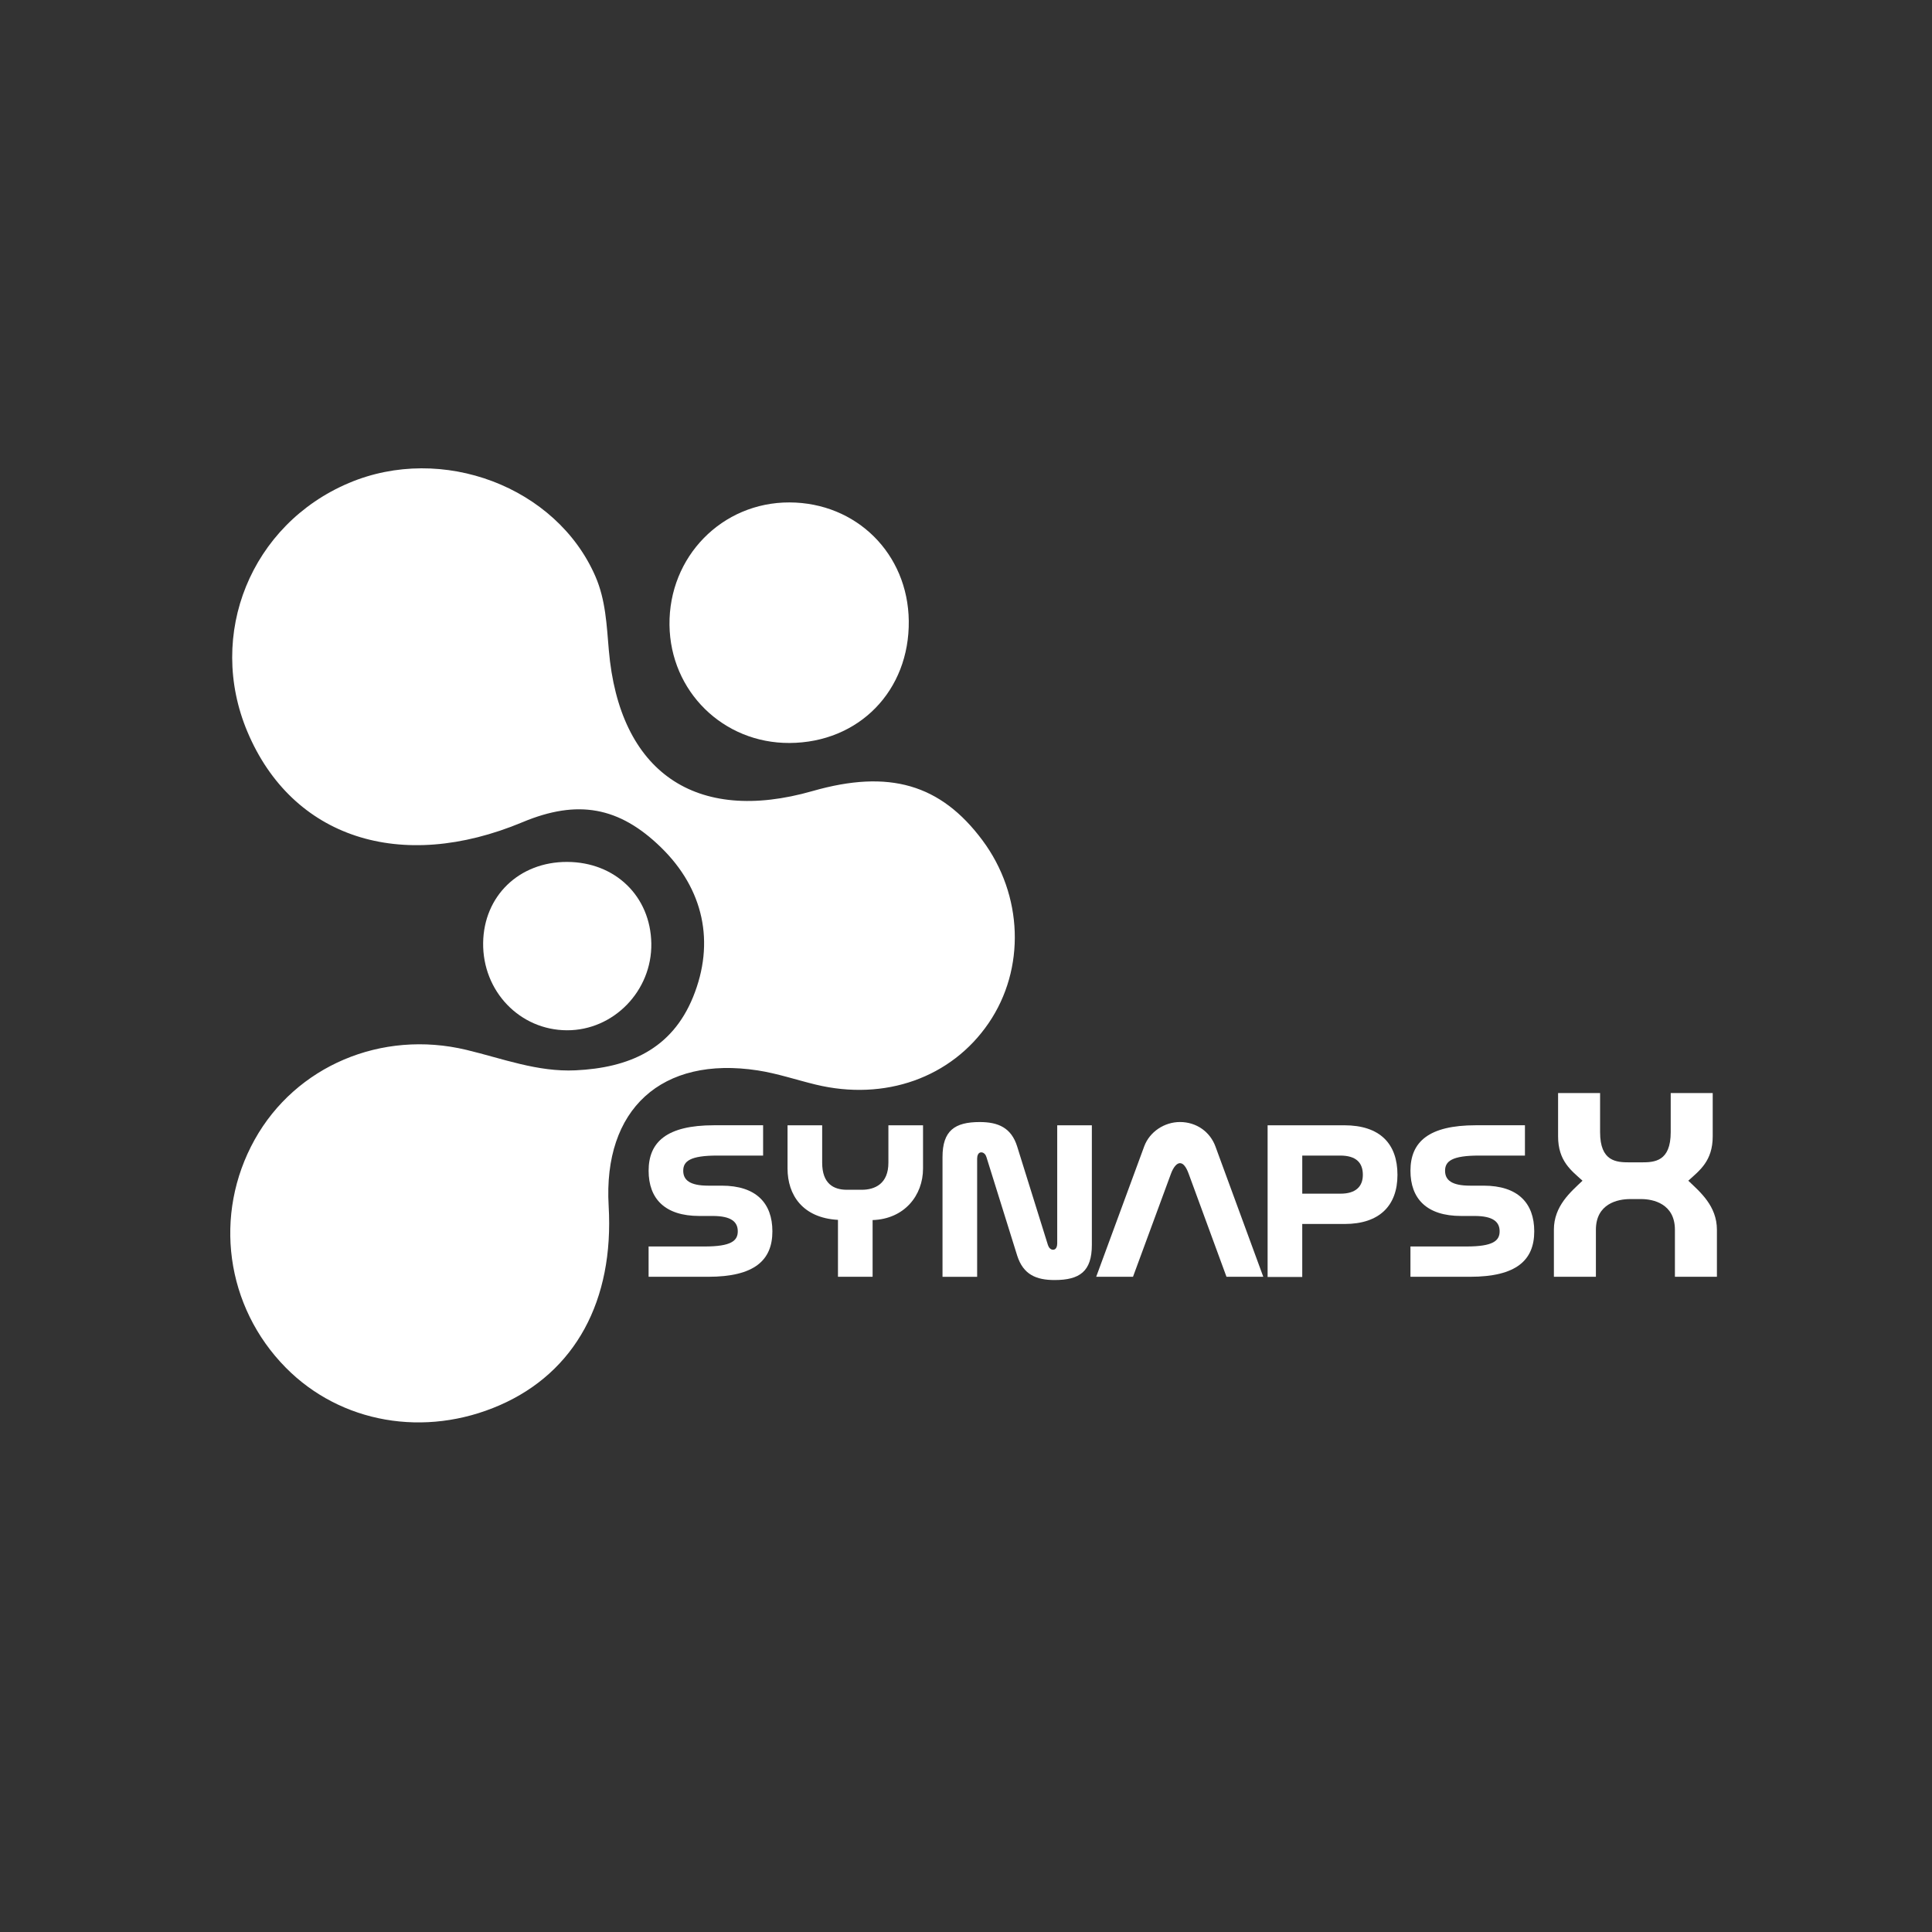 <?xml version="1.0" encoding="utf-8"?>
<!-- Generator: Adobe Illustrator 26.3.1, SVG Export Plug-In . SVG Version: 6.00 Build 0)  -->
<svg version="1.1" id="Layer_1" xmlns="http://www.w3.org/2000/svg" xmlns:xlink="http://www.w3.org/1999/xlink" x="0px" y="0px"
	 viewBox="0 0 1080 1080" style="enable-background:new 0 0 1080 1080;" xml:space="preserve">
<rect x="0" y="0" width="1080" height="1080" fill="#333333" stroke="none"/>
<style type="text/css">
	.st0{fill:#ffffff;}
</style>
<g>
	<path class="st0" d="M362.57,696.79h31.34c14.76,0,18.51-3.15,18.51-8.47c0-5.2-3.51-8.59-14.03-8.59h-7.5
		c-19.12,0-28.31-9.56-28.31-25.29c0-16.09,10.16-25.41,36.54-25.41h27.46v16.94h-25.65c-15.12,0-19,3.15-19,8.47
		c0,5.2,3.63,8.35,14.03,8.35h7.5c19.24,0,28.31,9.8,28.31,25.53c0,16.09-9.92,25.41-35.93,25.41h-33.27V696.79z"/>
	<path class="st0" d="M515.98,629.04v24.2c0,15-10.4,28.19-28.19,28.79v31.7h-19.36v-31.82c-19.84-1.09-28.19-14.04-28.19-28.67
		v-24.2h19.36v20.93c0,11.74,6.41,15.12,13.79,15.12h8.35c7.38,0,14.88-3.39,14.88-15.12v-20.93H515.98z"/>
	<path class="st0" d="M526.87,646.83c0-14.76,6.78-19.6,20.81-19.6c10.28,0,17.66,3.15,20.93,13.67l17.18,55.05
		c0.48,1.45,1.45,2.66,2.9,2.66c1.81,0,2.3-2.06,2.3-3.51v-66.06h19.36v66.91c0,14.76-6.78,19.6-20.81,19.6
		c-10.28,0-17.54-3.02-20.93-13.67l-17.18-55.05c-0.36-1.33-1.45-2.66-2.9-2.66c-1.81,0-2.3,2.06-2.3,3.51v66.06h-19.36V646.83z"/>
	<path class="st0" d="M659.6,650.21c-1.69,0-3.63,2.06-5.08,6.05l-21.17,57.47h-20.57l26.86-72.96
		c3.02-8.11,11.25-13.55,19.96-13.55c9.2,0,16.82,5.44,19.84,13.67l26.74,72.83h-20.57l-21.05-57.35
		C663.11,652.27,661.42,650.21,659.6,650.21z"/>
	<path class="st0" d="M708.6,629.04h42.83c20.08,0,29.76,10.4,29.76,27.71c0,17.18-10.04,27.46-29.52,27.46h-23.71v29.64H708.6
		V629.04z M749.38,667.27c8.47,0,12.46-3.99,12.46-10.53c0-6.78-3.75-10.77-12.7-10.77h-21.17v21.29H749.38z"/>
	<path class="st0" d="M788.46,696.79h31.33c14.76,0,18.51-3.15,18.51-8.47c0-5.2-3.51-8.59-14.04-8.59h-7.5
		c-19.12,0-28.31-9.56-28.31-25.29c0-16.09,10.16-25.41,36.54-25.41h27.46v16.94h-25.65c-15.12,0-19,3.15-19,8.47
		c0,5.2,3.63,8.35,14.04,8.35h7.5c19.24,0,28.31,9.8,28.31,25.53c0,16.09-9.92,25.41-35.93,25.41h-33.27V696.79z"/>
	<path class="st0" d="M868.63,687.46c0-13.35,9.39-21.13,16-27.44c-6.31-5.72-13.65-11.01-13.65-24.8v-24.21h23.48v21.87
		c0,16.43,9.1,16.88,16.44,16.88h6.75c7.19,0,16.29-0.44,16.29-16.88v-21.87h23.48v24.21c0,13.79-7.34,19.08-13.65,24.8
		c6.6,6.31,16,14.09,16,27.44v26.27h-23.48v-26.27c0-14.67-12.33-17.17-18.78-17.17h-6.31c-6.75,0-19.08,2.5-19.08,17.17v26.27
		h-23.48V687.46z"/>
</g>
<g>
	<path class="st0" d="M340.24,674.12c3.09,52.97-18.73,92.94-60.78,111.35c-41.93,18.35-89.01,10.13-119.68-20.92
		c-33.69-34.1-40.73-85.63-17.42-127.48c22.95-41.19,70.91-61.55,118.34-50.19c20.17,4.83,39.78,12.46,61.06,11.44
		c29.54-1.42,53.67-11.55,65.65-40.94c12.45-30.54,5.94-60.44-17.93-83.7c-23.31-22.71-46.58-26.95-77.34-14.09
		c-68.26,28.55-128.85,8.68-153.8-50.44c-23.03-54.56,2.01-116.01,56.69-139.15c52.19-22.09,115.98,2.13,137.77,52.11
		c5.79,13.28,6.32,27.3,7.54,41.37c5.88,68.12,48.46,97.46,113.89,78.72c42.74-12.24,71.58-3.88,94.97,27.54
		c22.78,30.61,24.17,71.87,3.43,102.22c-20.82,30.47-57.94,43.68-96.6,34.34c-10.82-2.61-21.46-6.24-32.42-7.93
		C369.84,590.1,337.09,620.06,340.24,674.12z"/>
	<path class="st0" d="M508.01,347.05c0.48,39.05-27.86,68.09-66.65,68.28c-37.12,0.18-66.66-28.86-67.11-65.97
		c-0.46-38.15,29.33-68.59,67.06-68.5C478.76,280.96,507.55,309.52,508.01,347.05z"/>
	<path class="st0" d="M317.08,481.82c26.85,0.11,46.57,19.21,47.01,45.55c0.44,26.5-21.1,48.67-47.18,48.56c-26.35-0.1-47.16-21.8-46.83-48.82
		C270.41,500.82,290.24,481.71,317.08,481.82z"/>
</g>
</svg>
